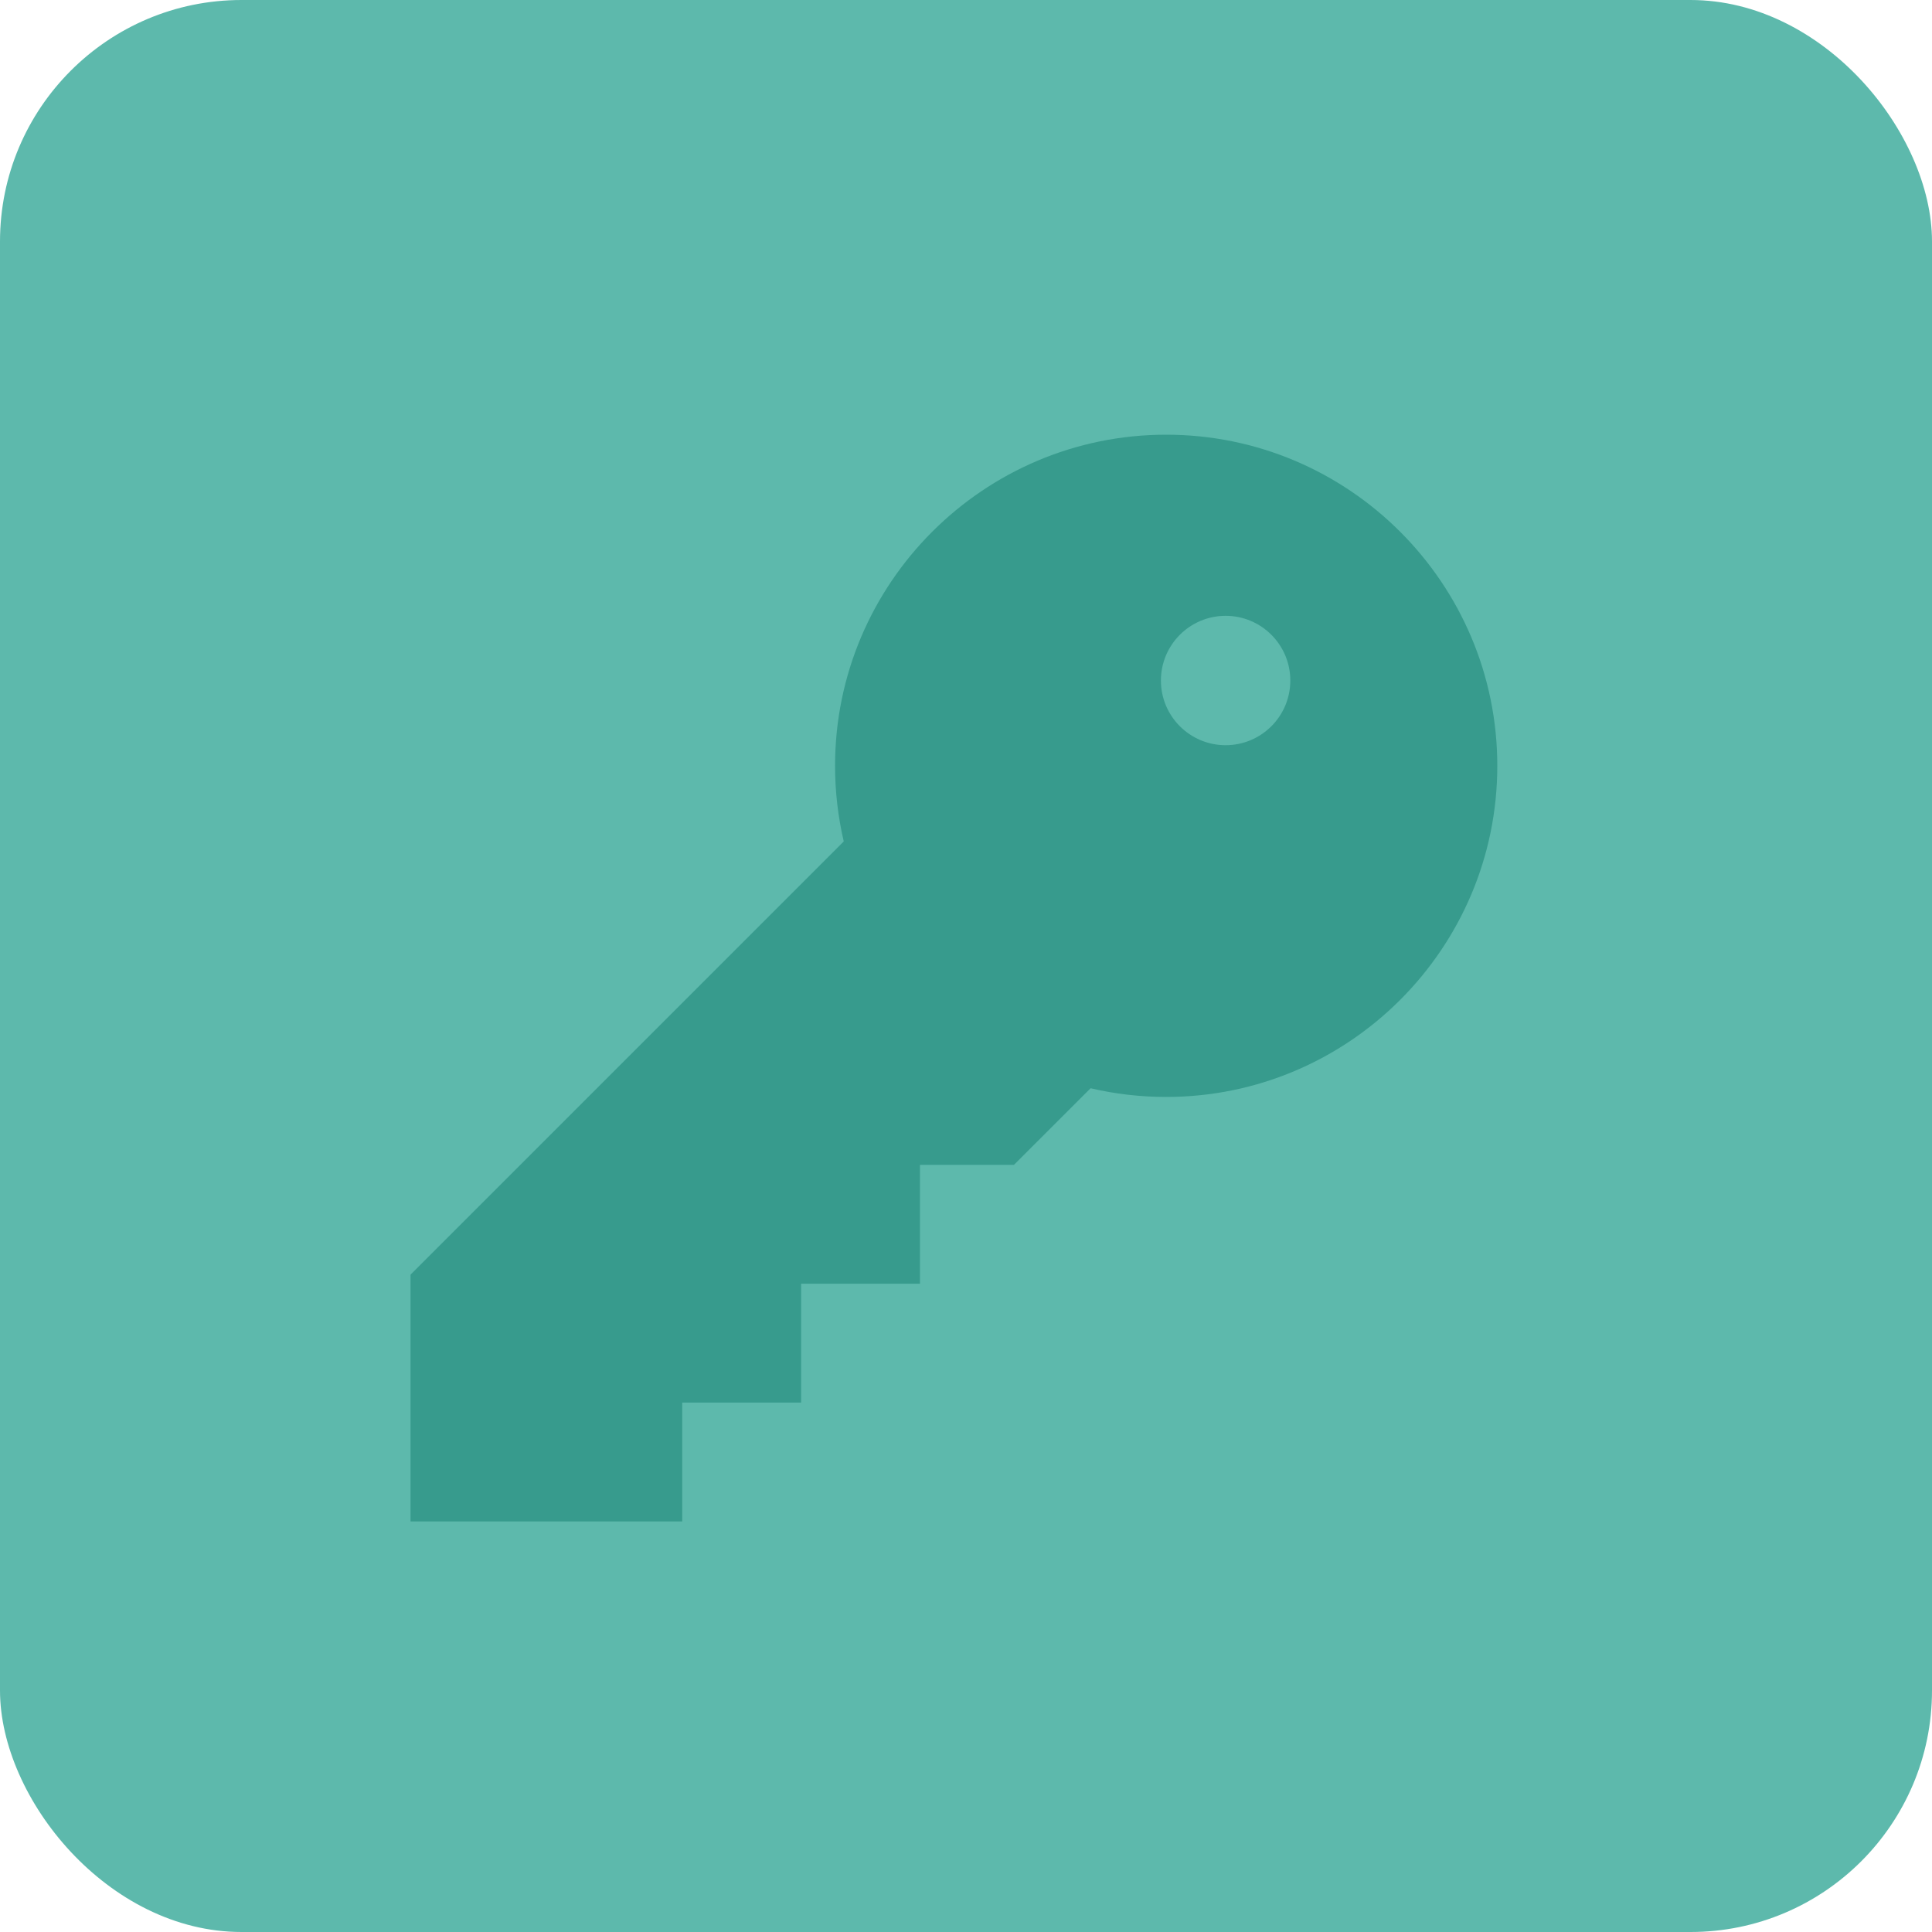<svg width="80" height="80" viewBox="0 0 80 80" fill="none" xmlns="http://www.w3.org/2000/svg">
<rect width="80" height="80" rx="10" fill="#5DB9AC"/>
<path fill-rule="evenodd" clip-rule="evenodd" d="M48.289 18C40.729 18 34.578 24.151 34.578 31.711C34.578 32.77 34.699 33.819 34.938 34.842L17 52.78V63H28.25V58.078H33.172V53.156H38.094V48.234H41.986L45.159 45.062C46.181 45.301 47.23 45.422 48.289 45.422C55.849 45.422 62 39.271 62 31.711C62 24.151 55.849 18 48.289 18ZM53.429 28.179C53.429 29.658 52.229 30.857 50.75 30.857C49.271 30.857 48.071 29.658 48.071 28.179C48.071 26.699 49.271 25.5 50.75 25.5C52.229 25.5 53.429 26.699 53.429 28.179Z" fill="#379B8D"/>
</svg>
